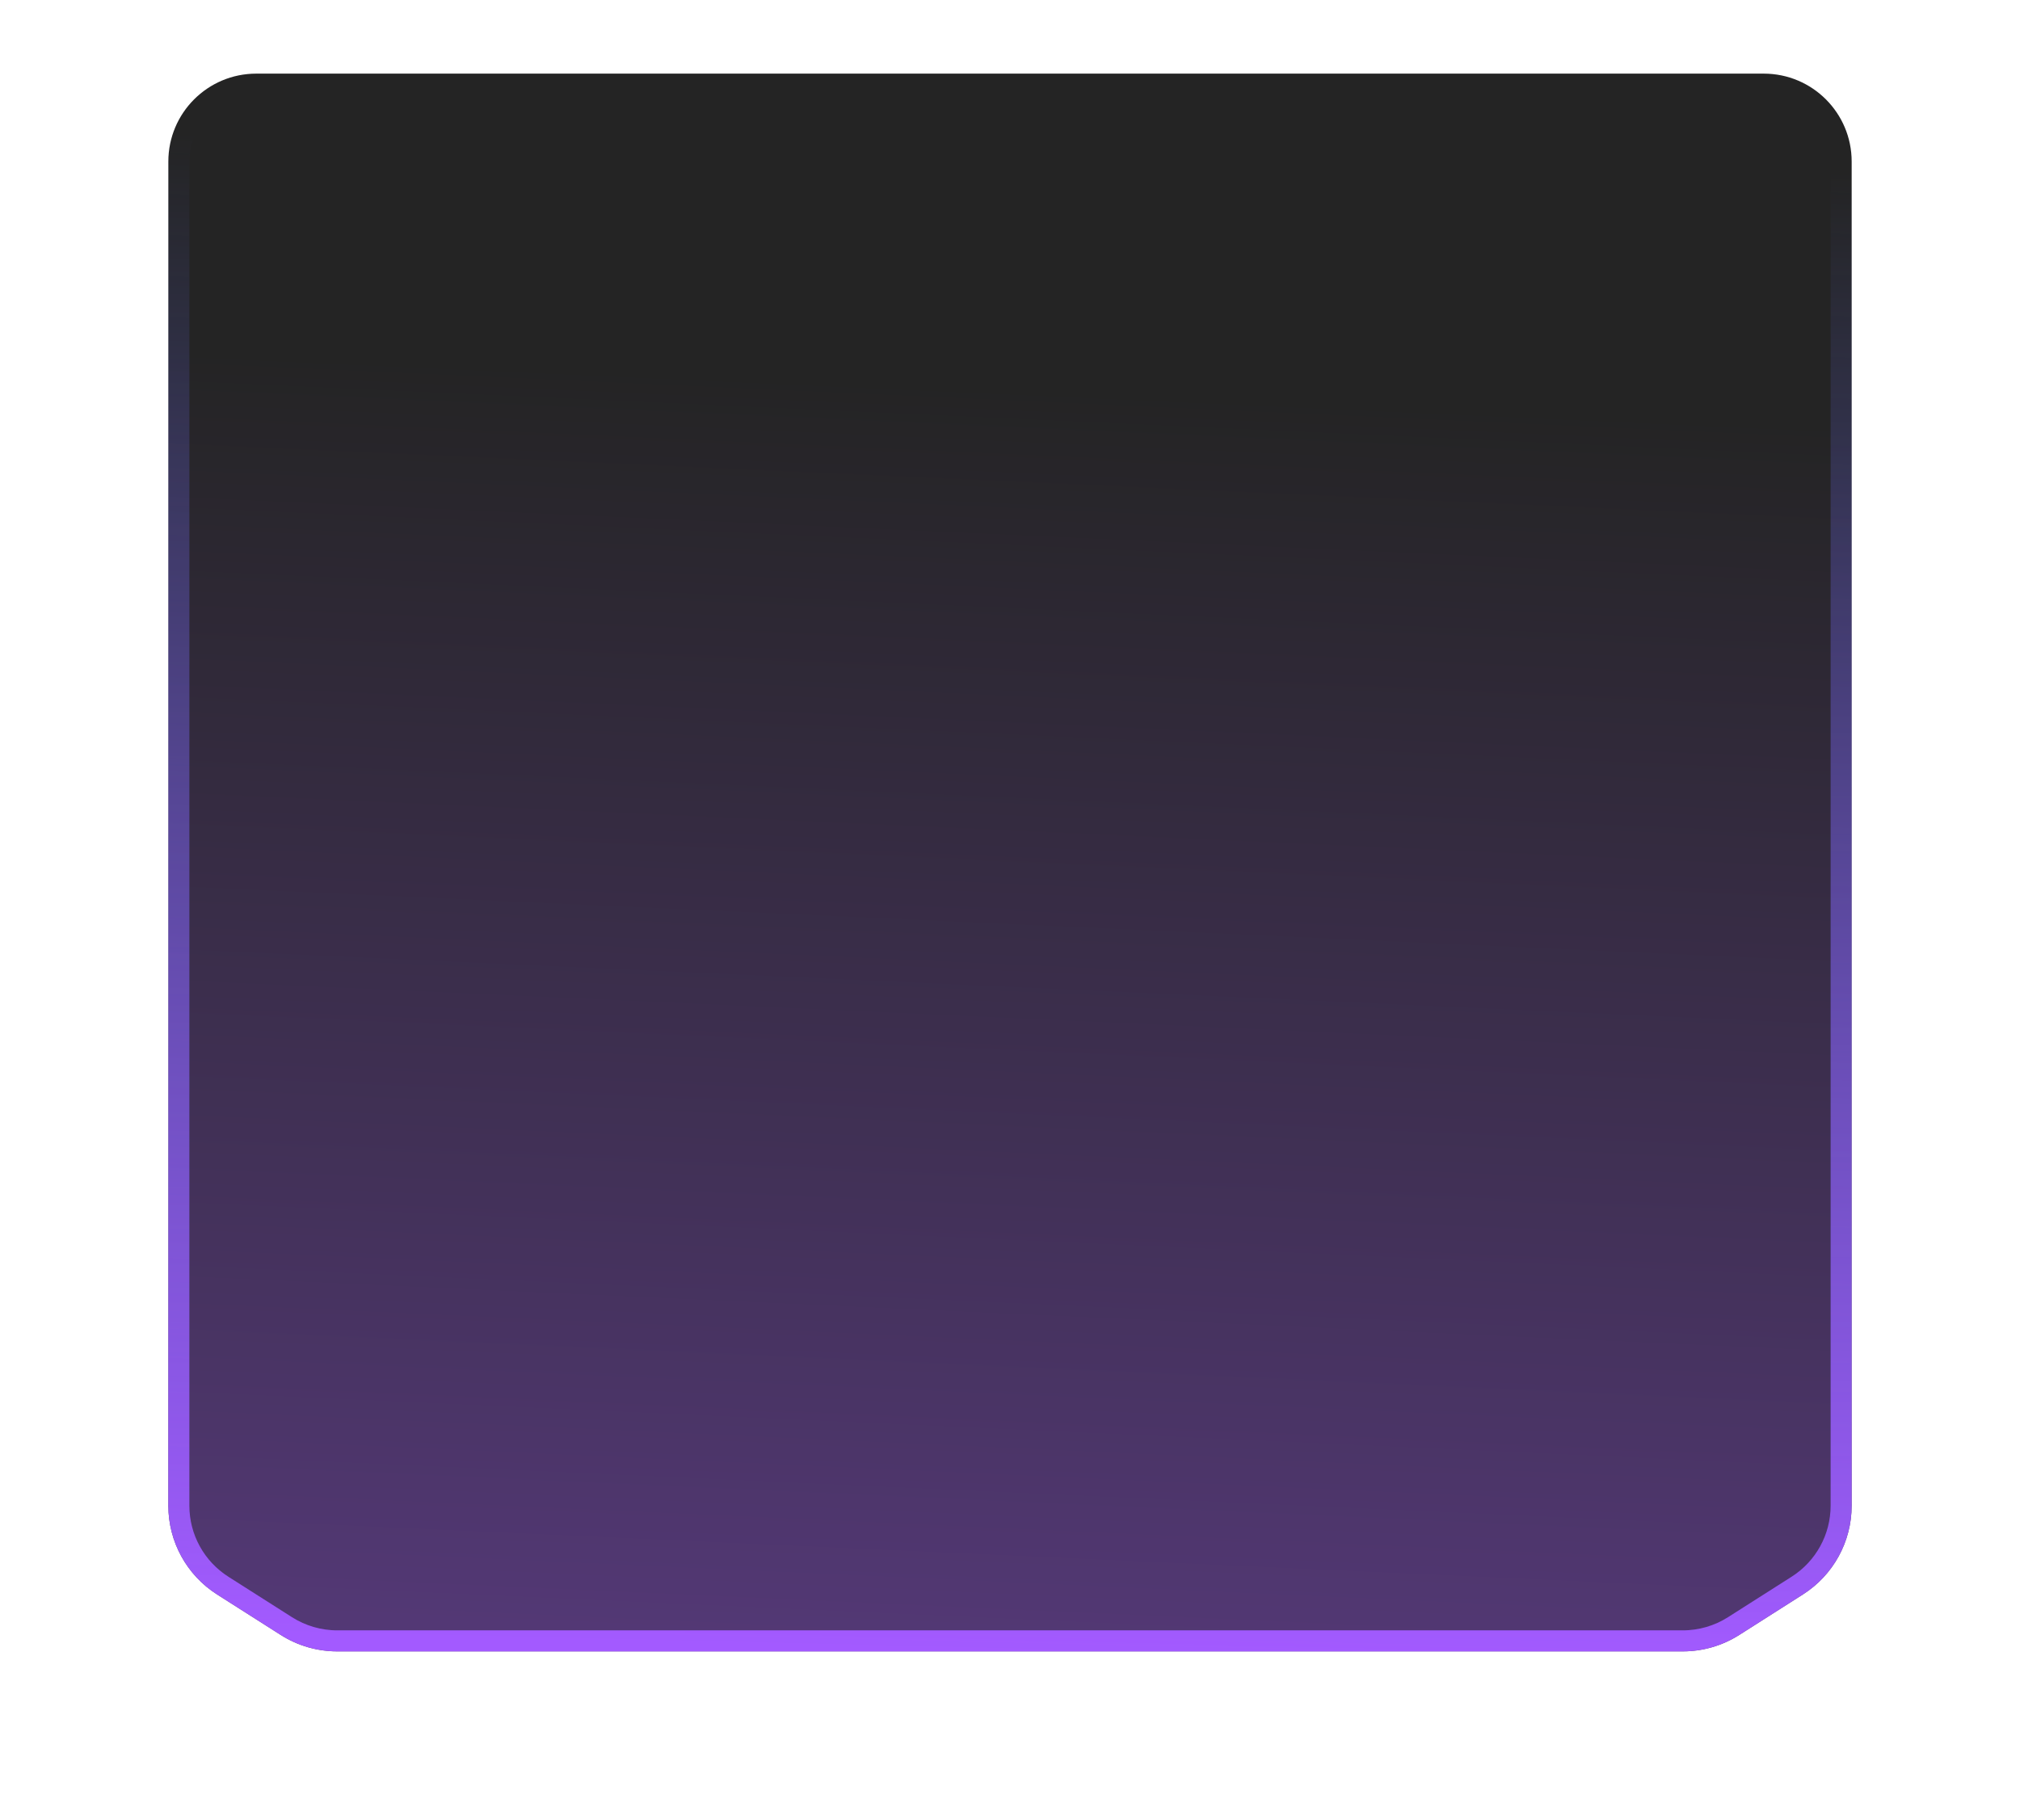 <svg xmlns="http://www.w3.org/2000/svg" width="192" height="173" viewBox="0 0 192 173" fill="none">
  <g filter="url(#filter0_d_6431_17068)">
  <path d="M20.632 151.588L26.681 155.437C28.286 156.458 30.148 157 32.05 157H159.95C161.851 157 163.713 156.458 165.318 155.437L171.367 151.588C174.252 149.753 175.999 146.57 175.999 143.151L176 15.359C176 10.742 172.258 7 167.641 7H162.862H29.139H24.36C19.743 7 16.001 10.742 16.001 15.359L16 143.151C16 146.57 17.747 149.753 20.632 151.588Z" fill="url(#paint0_linear_6431_17068)"/>
  <path d="M21.169 150.744L27.218 154.593C28.662 155.512 30.338 156 32.05 156H159.95C161.661 156 163.337 155.512 164.781 154.593L170.83 150.744C173.427 149.092 174.999 146.228 174.999 143.151L175 15.359C175 11.295 171.705 8 167.641 8H162.862H29.139H24.36C20.296 8 17.001 11.295 17.001 15.359L17 143.151C17 146.228 18.572 149.092 21.169 150.744Z" stroke="url(#paint1_linear_6431_17068)" stroke-width="2"/>
  </g>
  <defs>
  <filter id="filter0_d_6431_17068" x="0" y="-9" width="192" height="182" filterUnits="userSpaceOnUse" color-interpolation-filters="sRGB">
  <feFlood flood-opacity="0" result="BackgroundImageFix"/>
  <feColorMatrix in="SourceAlpha" type="matrix" values="0 0 0 0 0 0 0 0 0 0 0 0 0 0 0 0 0 0 127 0" result="hardAlpha"/>
  <feOffset/>
  <feGaussianBlur stdDeviation="8"/>
  <feComposite in2="hardAlpha" operator="out"/>
  <feColorMatrix type="matrix" values="0 0 0 0 0 0 0 0 0 0 0 0 0 0 0 0 0 0 0.5 0"/>
  <feBlend mode="normal" in2="BackgroundImageFix" result="effect1_dropShadow_6431_17068"/>
  <feBlend mode="normal" in="SourceGraphic" in2="effect1_dropShadow_6431_17068" result="shape"/>
  </filter>
  <linearGradient id="paint0_linear_6431_17068" x1="26.909" y1="33.653" x2="12.252" y2="357.288" gradientUnits="userSpaceOnUse">
  <stop stop-color="#242424"/>
  <stop offset="1" stop-color="#A35AFF"/>
  </linearGradient>
  <linearGradient id="paint1_linear_6431_17068" x1="16" y1="12.579" x2="12.604" y2="155.011" gradientUnits="userSpaceOnUse">
  <stop stop-color="#6473FF" stop-opacity="0"/>
  <stop offset="1" stop-color="#A35AFF"/>
  </linearGradient>
  </defs>
  </svg>